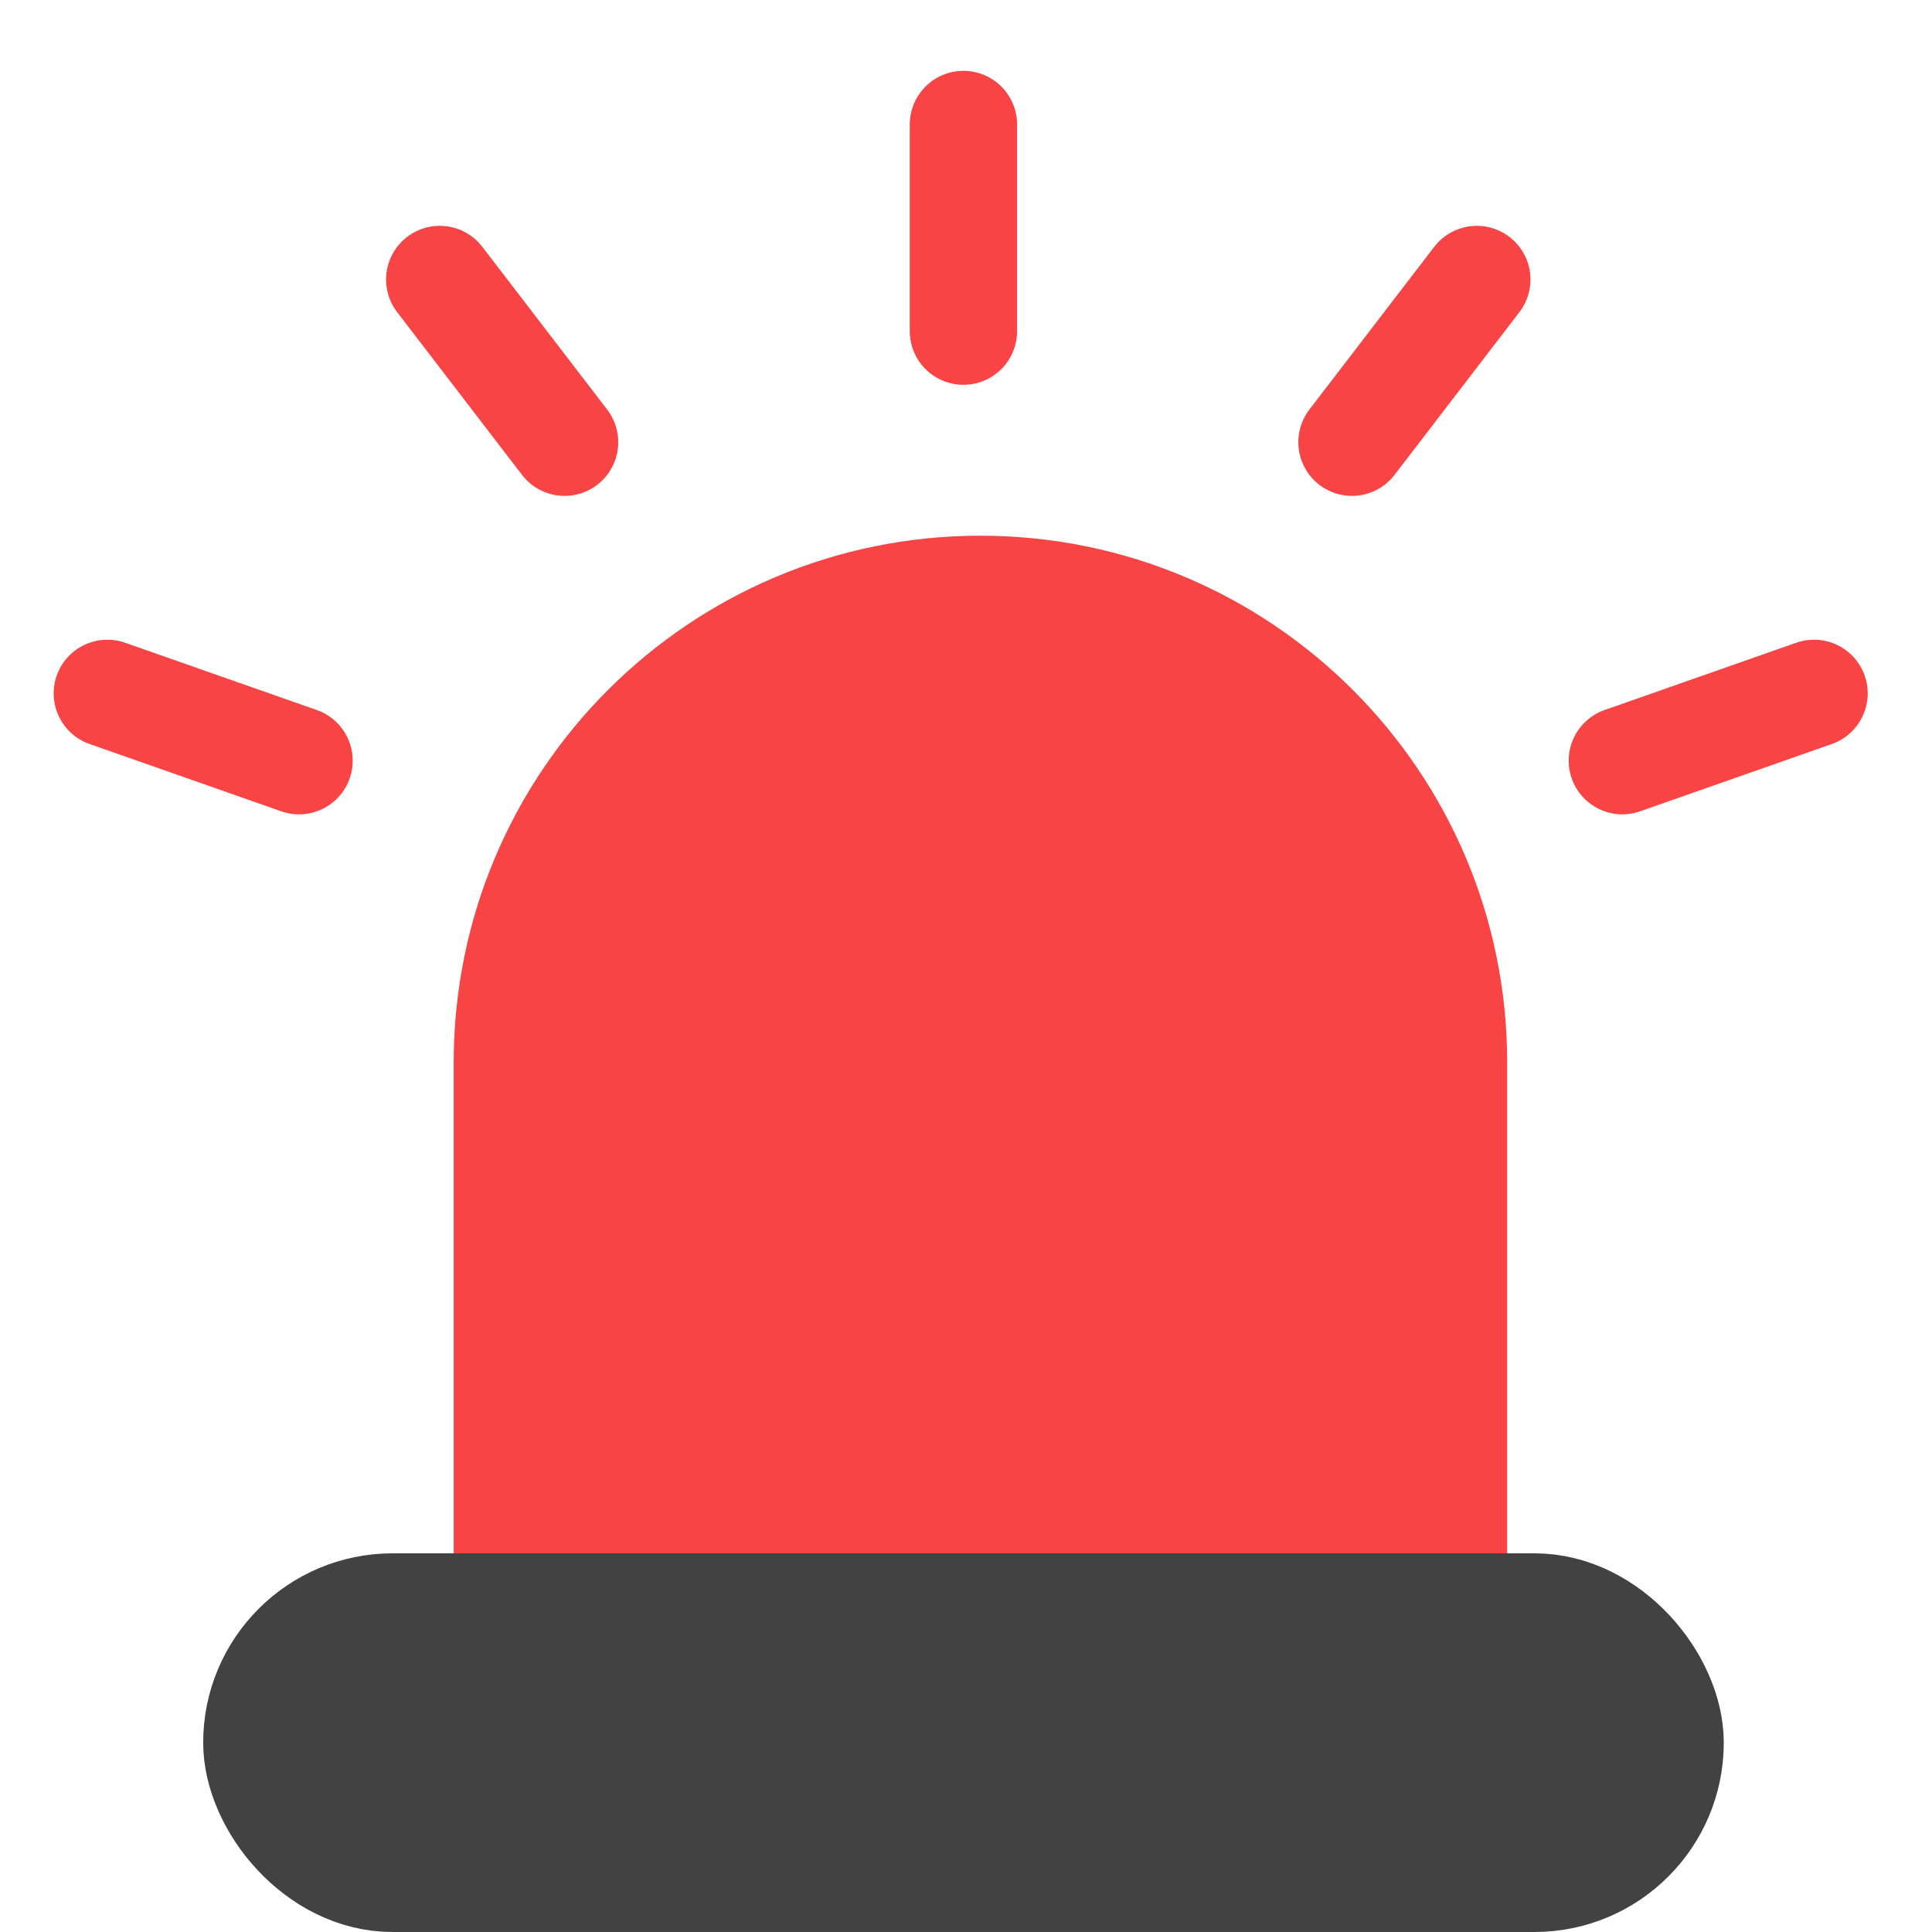 <?xml version="1.0" encoding="UTF-8"?>
<svg width="18px" height="18px" viewBox="0 0 18 18" version="1.1" xmlns="http://www.w3.org/2000/svg" xmlns:xlink="http://www.w3.org/1999/xlink">
    <title>8C448B53-3B5B-4392-96EA-C72907118E05</title>
    <g id="Page-1" stroke="none" stroke-width="1" fill="none" fill-rule="evenodd">
        <g id="8_(L)커뮤니티_커뮤니티-댓글-상세" transform="translate(-314, -523)">
            <g id="community_reply/alert" transform="translate(18, 515)">
                <g id="Group">
                    <g id="ic_warn_g/r" transform="translate(296, 8)">
                        <path d="M13.541,5.491 L13.541,10.706 C13.541,13.14 11.568,15.113 9.134,15.113 C6.7,15.113 4.726,13.14 4.726,10.706 L4.726,5.491 L4.726,5.491" id="Rectangle" stroke="#F84444" fill="#F84444" transform="translate(9.134, 10.302) rotate(-180) translate(-9.134, -10.302) "></path>
                        <line x1="8.976" y1="3.085" x2="8.976" y2="1.16" id="Line" stroke="#F84444" stroke-linecap="round"></line>
                        <line x1="2.786" y1="7.087" x2="1" y2="6.46" id="Line-Copy" stroke="#F84444" stroke-linecap="round"></line>
                        <line x1="5.26" y1="4.12" x2="4.097" y2="2.604" id="Line-Copy-2" stroke="#F84444" stroke-linecap="round"></line>
                        <line x1="13.76" y1="4.12" x2="12.597" y2="2.604" id="Line-Copy-2" stroke="#F84444" stroke-linecap="round" transform="translate(13.178, 3.362) scale(-1, 1) translate(-13.178, -3.362) "></line>
                        <line x1="16.901" y1="7.087" x2="15.115" y2="6.46" id="Line-Copy" stroke="#F84444" stroke-linecap="round" transform="translate(16.008, 6.774) scale(-1, 1) translate(-16.008, -6.774) "></line>
                        <rect id="Rectangle" stroke="#424242" fill="#424242" x="2.393" y="14.972" width="13.167" height="2.528" rx="1.264"></rect>
                    </g>
                </g>
            </g>
        </g>
    </g>
</svg>